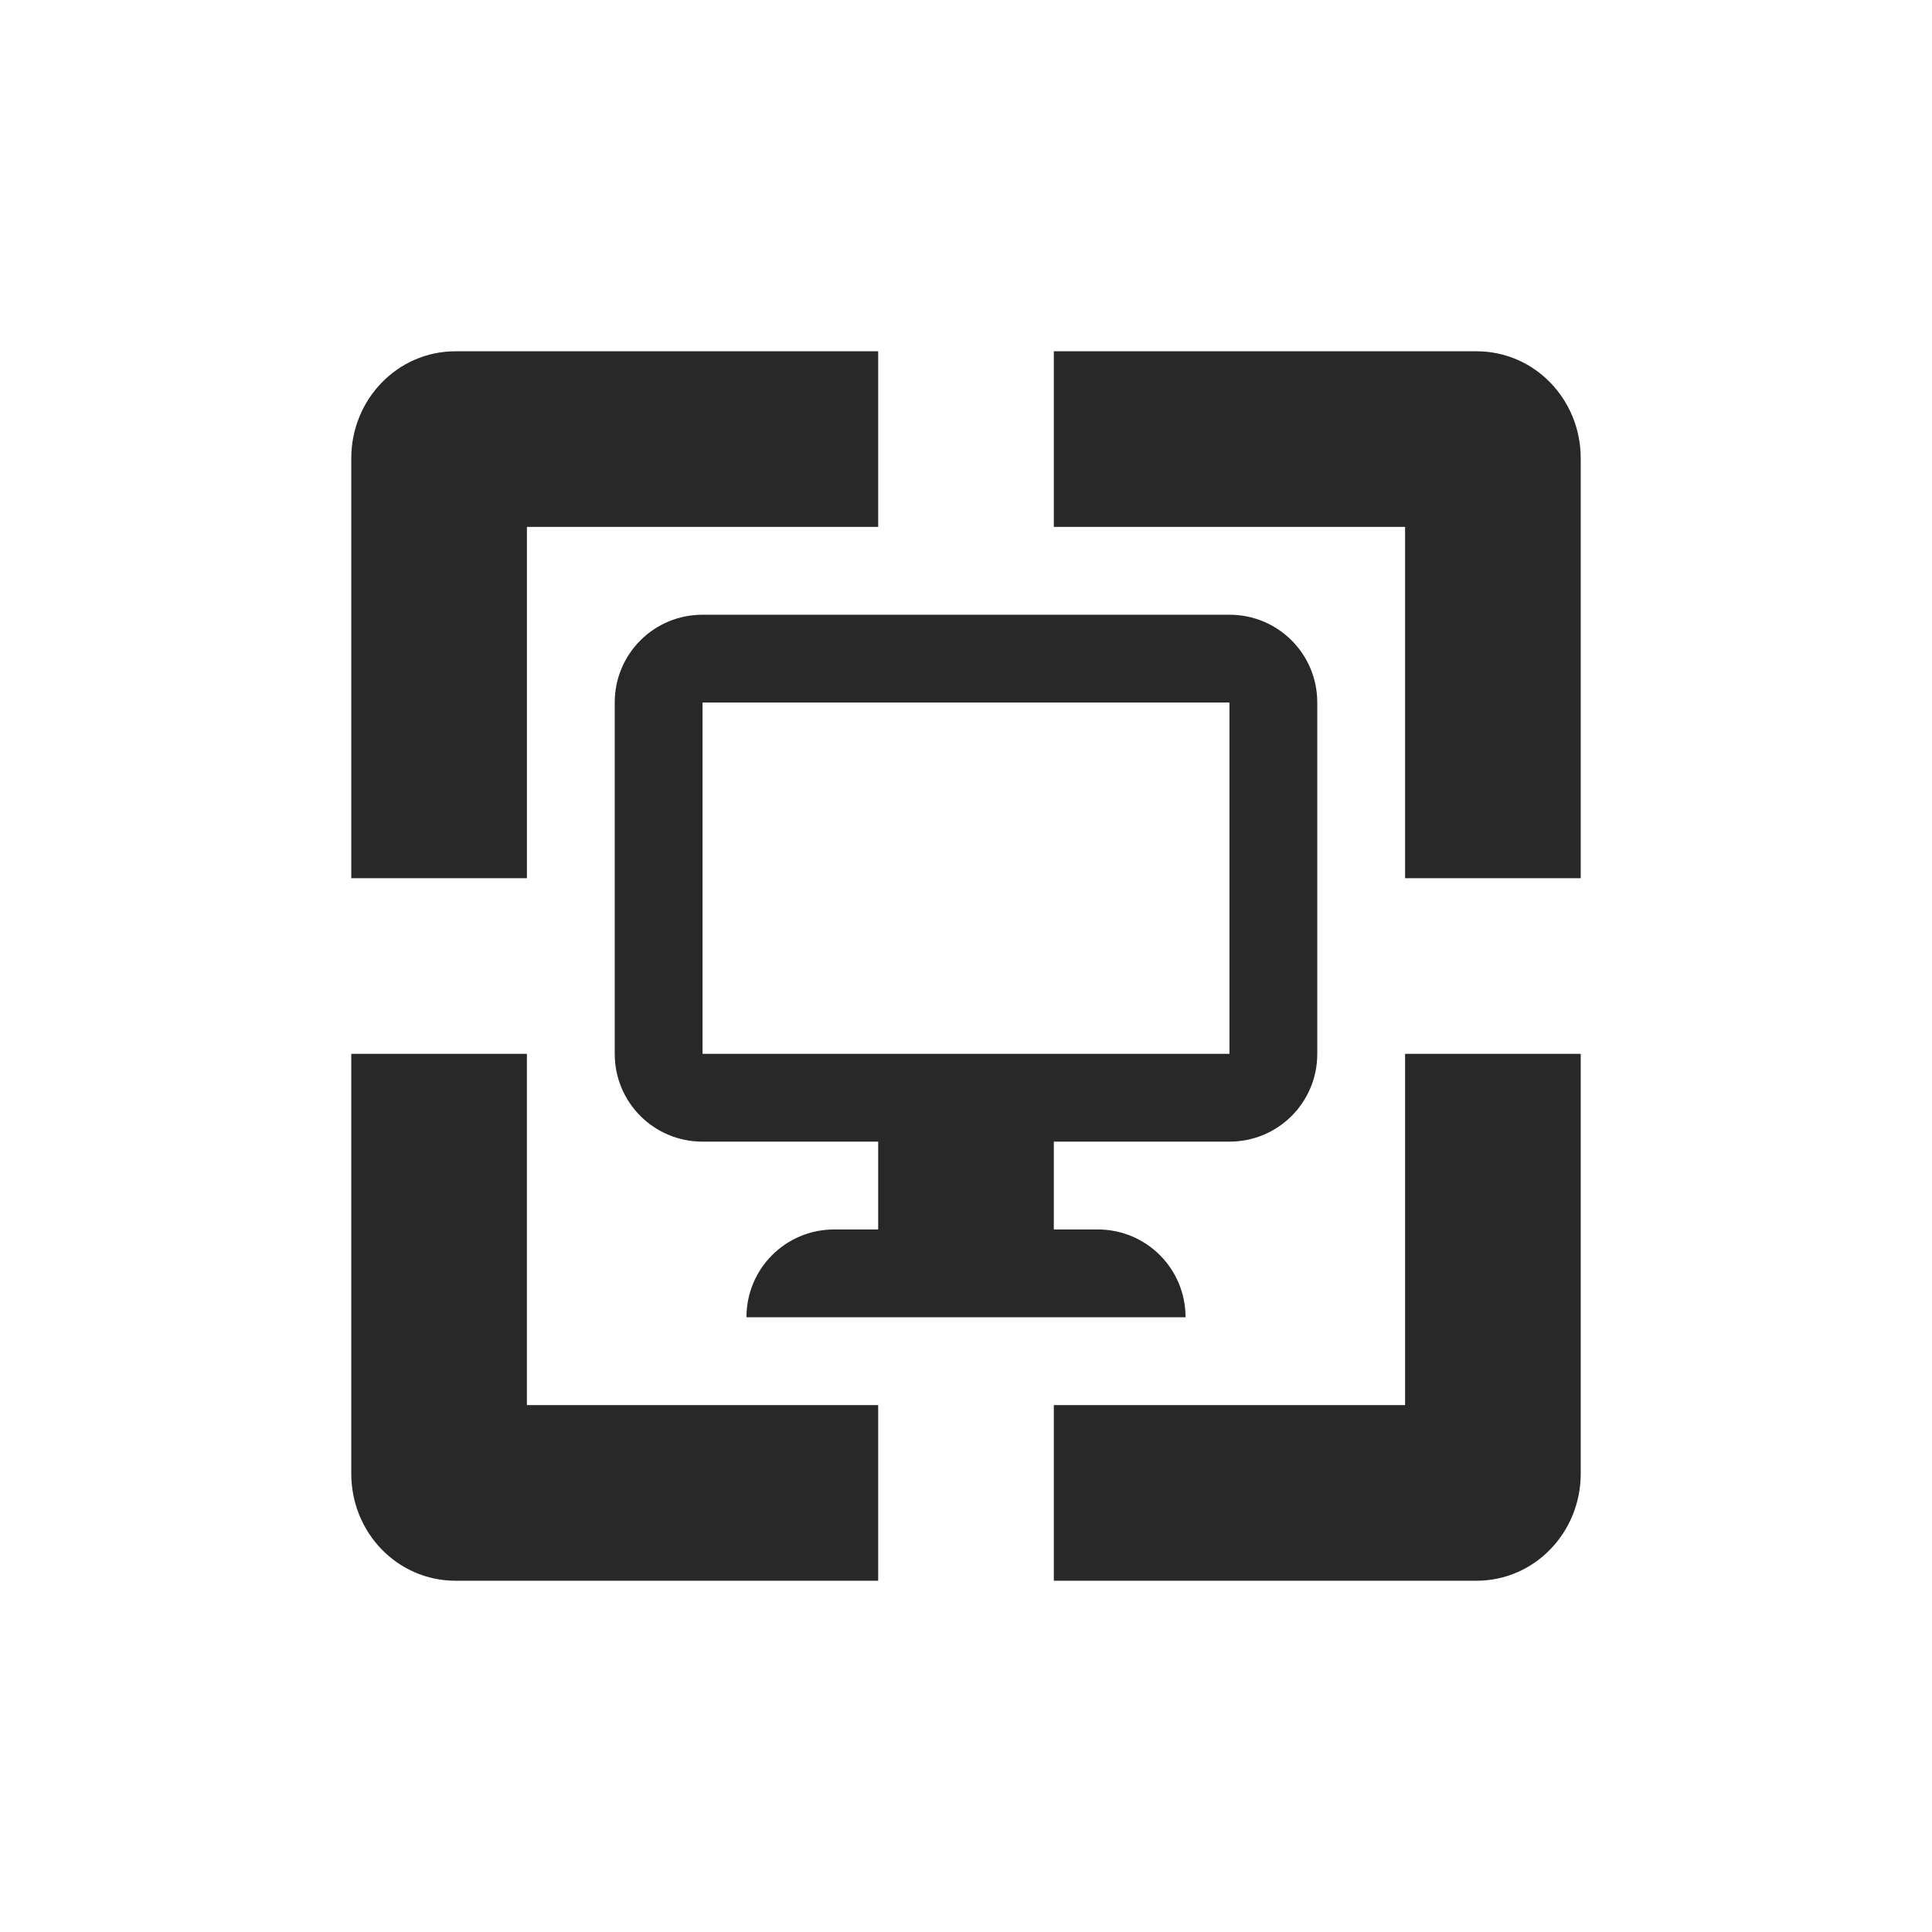 <svg width="22" height="22" version="1.1" xmlns="http://www.w3.org/2000/svg">
  <defs>
    <style id="current-color-scheme" type="text/css">.ColorScheme-Text { color:#282828; } .ColorScheme-Highlight { color:#458588; }</style>
  </defs>
  <path class="ColorScheme-Text" d="m5.188 4c-0.663 0-1.188 0.549-1.188 1.219v4.781h2v-4h4v-2zm6.812 0v2h4v4h2v-4.781c0-0.67-0.524-1.219-1.188-1.219zm-4 3c-0.554 0-1 0.446-1 1v4c0 0.554 0.446 1 1 1h2v1h-0.5c-0.554 0-1 0.446-1 1h5c0-0.554-0.446-1-1-1h-0.5v-1h2c0.554 0 1-0.446 1-1v-4c0-0.554-0.446-1-1-1zm0 1h6v4h-6zm-4 4v4.781c0 0.67 0.524 1.219 1.188 1.219h4.812v-2h-4v-4zm12 0v4h-4v2h4.812c0.663 0 1.188-0.549 1.188-1.219v-4.781z" fill="currentColor"/>
</svg>

